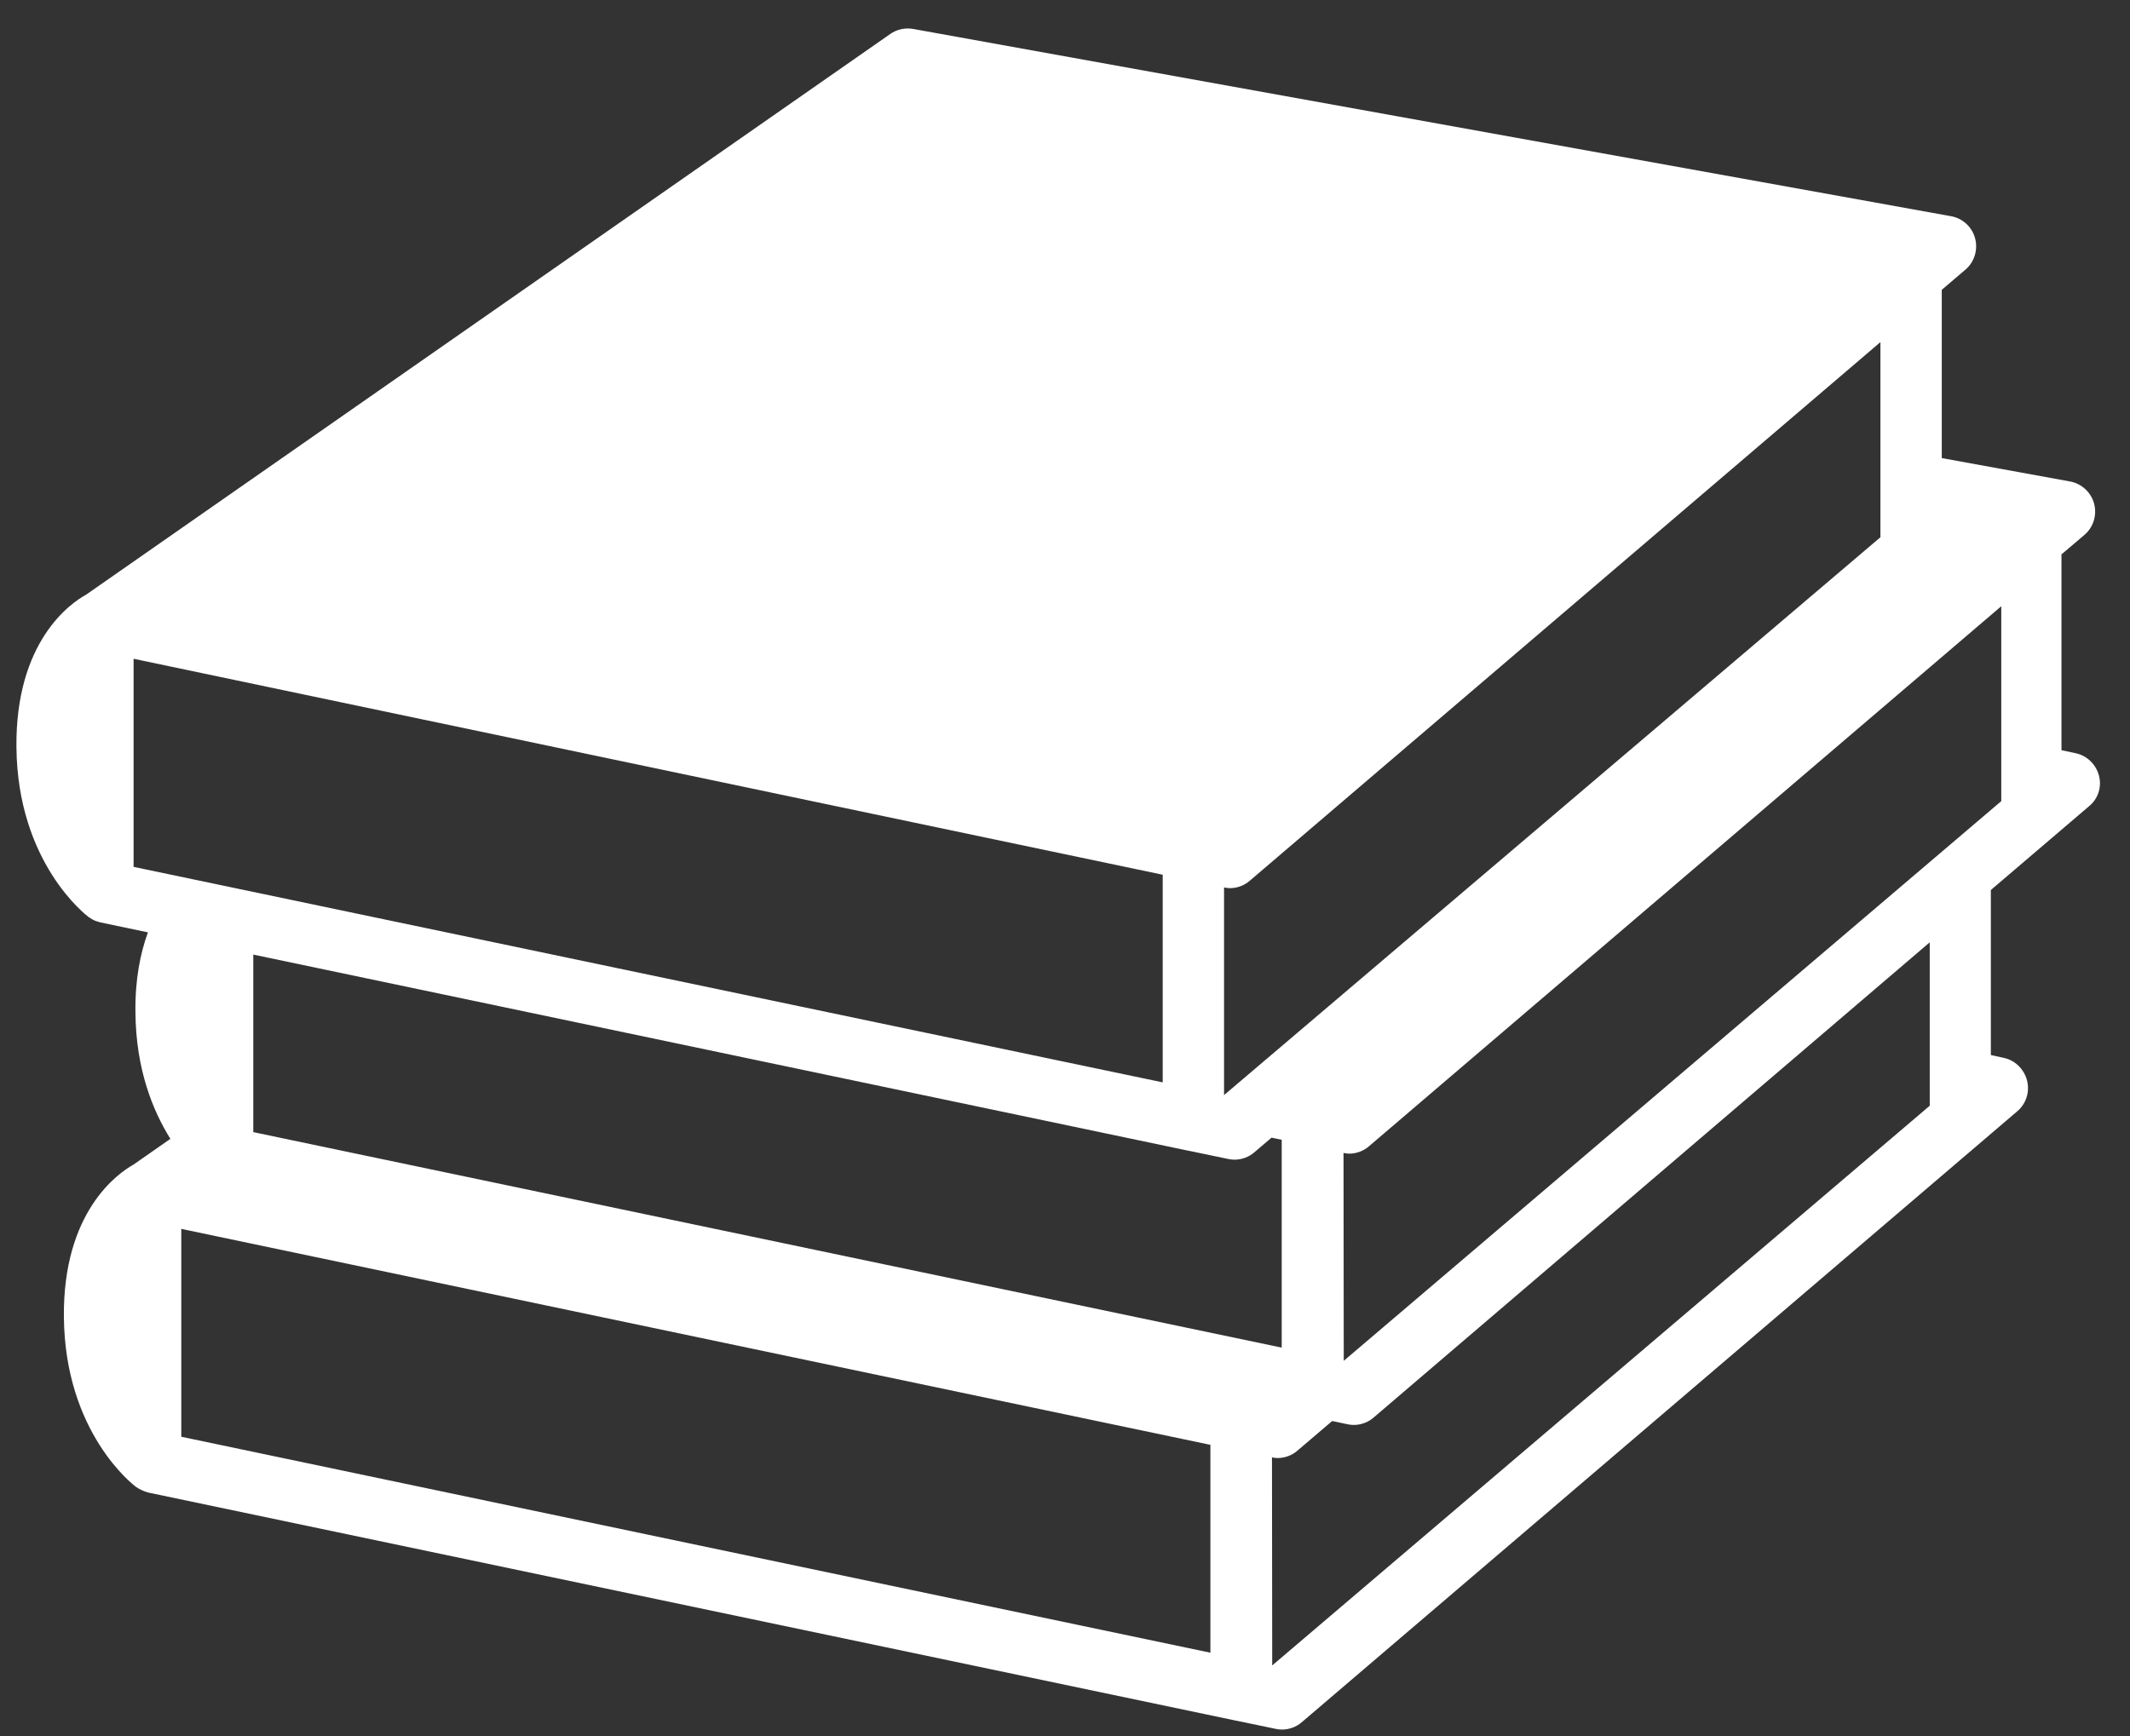 <?xml version="1.0" encoding="utf-8"?>
<!-- Generator: Adobe Illustrator 24.0.1, SVG Export Plug-In . SVG Version: 6.00 Build 0)  -->
<svg version="1.1" id="Layer_1" xmlns="http://www.w3.org/2000/svg" xmlns:xlink="http://www.w3.org/1999/xlink" x="0px" y="0px"
	 viewBox="0 0 92 75" style="enable-background:new 0 0 92 75;" xml:space="preserve">
<rect x="0" y="0" width="92" height="75" fill="#333333" stroke="none"/>
<style type="text/css">
	.st0{fill:#FFFFFF;}
</style>
<path class="st0" d="M90.66,33.51c-0.13-0.49-0.52-0.87-1.01-0.97l-0.61-0.13v-8.46l0.99-0.84c0.39-0.33,0.55-0.86,0.42-1.35
	s-0.54-0.87-1.04-0.96l-5.54-1.01l0-7.12l0-0.15l1.02-0.87c0.39-0.33,0.55-0.86,0.42-1.35c-0.13-0.5-0.54-0.87-1.04-0.96L39.44,1.25
	c-0.35-0.06-0.71,0.02-0.99,0.22L3.72,25.69c-0.66,0.36-3.06,2.01-3.01,6.6c0.05,4.98,3,7.24,3.12,7.33
	c0.02,0.01,0.04,0.02,0.05,0.03c0.03,0.02,0.06,0.04,0.09,0.06c0.03,0.02,0.07,0.03,0.1,0.05c0.03,0.01,0.06,0.03,0.1,0.04
	c0.04,0.01,0.08,0.02,0.11,0.03c0.02,0.01,0.04,0.02,0.06,0.02l2.05,0.43c-0.33,0.9-0.56,2.04-0.54,3.46
	c0.02,2.47,0.76,4.26,1.51,5.46l-1.59,1.11c-0.66,0.37-3.06,2.02-3.01,6.6c0.05,4.98,2.99,7.24,3.12,7.33
	c0.11,0.08,0.33,0.19,0.52,0.24l47.01,9.86c0.01,0,0.01,0,0.01,0l1.68,0.35c0.09,0.02,0.18,0.03,0.27,0.03
	c0.31,0,0.62-0.11,0.86-0.32l30.9-26.39c0.39-0.33,0.55-0.85,0.42-1.34c-0.13-0.49-0.52-0.87-1.01-0.97l-0.55-0.12v-7.13l4.23-3.61
	C90.62,34.52,90.79,34,90.66,33.51z M53.12,38.37c0.31,0,0.62-0.11,0.86-0.32l27.24-23.27v8.43L52.87,47.31v-8.97
	C52.96,38.35,53.04,38.37,53.12,38.37z M5.77,28.46l44.45,9.33v8.97L5.77,37.45C5.77,37.45,5.77,28.46,5.77,28.46z M7.83,62.07
	v-8.98l44.45,9.33v8.98L7.83,62.07z M10.94,48.91v-7.67l40.42,8.48c0.01,0,0.01,0,0.01,0l1.68,0.35c0.09,0.02,0.18,0.03,0.27,0.03
	c0.31,0,0.62-0.11,0.86-0.32l0.74-0.63l0.44,0.09v8.98L10.94,48.91z M83.35,47.77L54.95,71.95l-0.01-8.99
	c0.08,0.02,0.16,0.03,0.24,0.03c0.31,0,0.62-0.11,0.86-0.32l1.5-1.28l0.66,0.14c0.09,0.02,0.18,0.03,0.27,0.03
	c0.31,0,0.62-0.11,0.86-0.32l24.02-20.53V47.77z M86.44,34.61l-28.4,24.18l-0.01-8.98c0.08,0.01,0.16,0.03,0.24,0.03
	c0.31,0,0.62-0.11,0.86-0.32l27.31-23.33L86.44,34.61z"/>
</svg>
